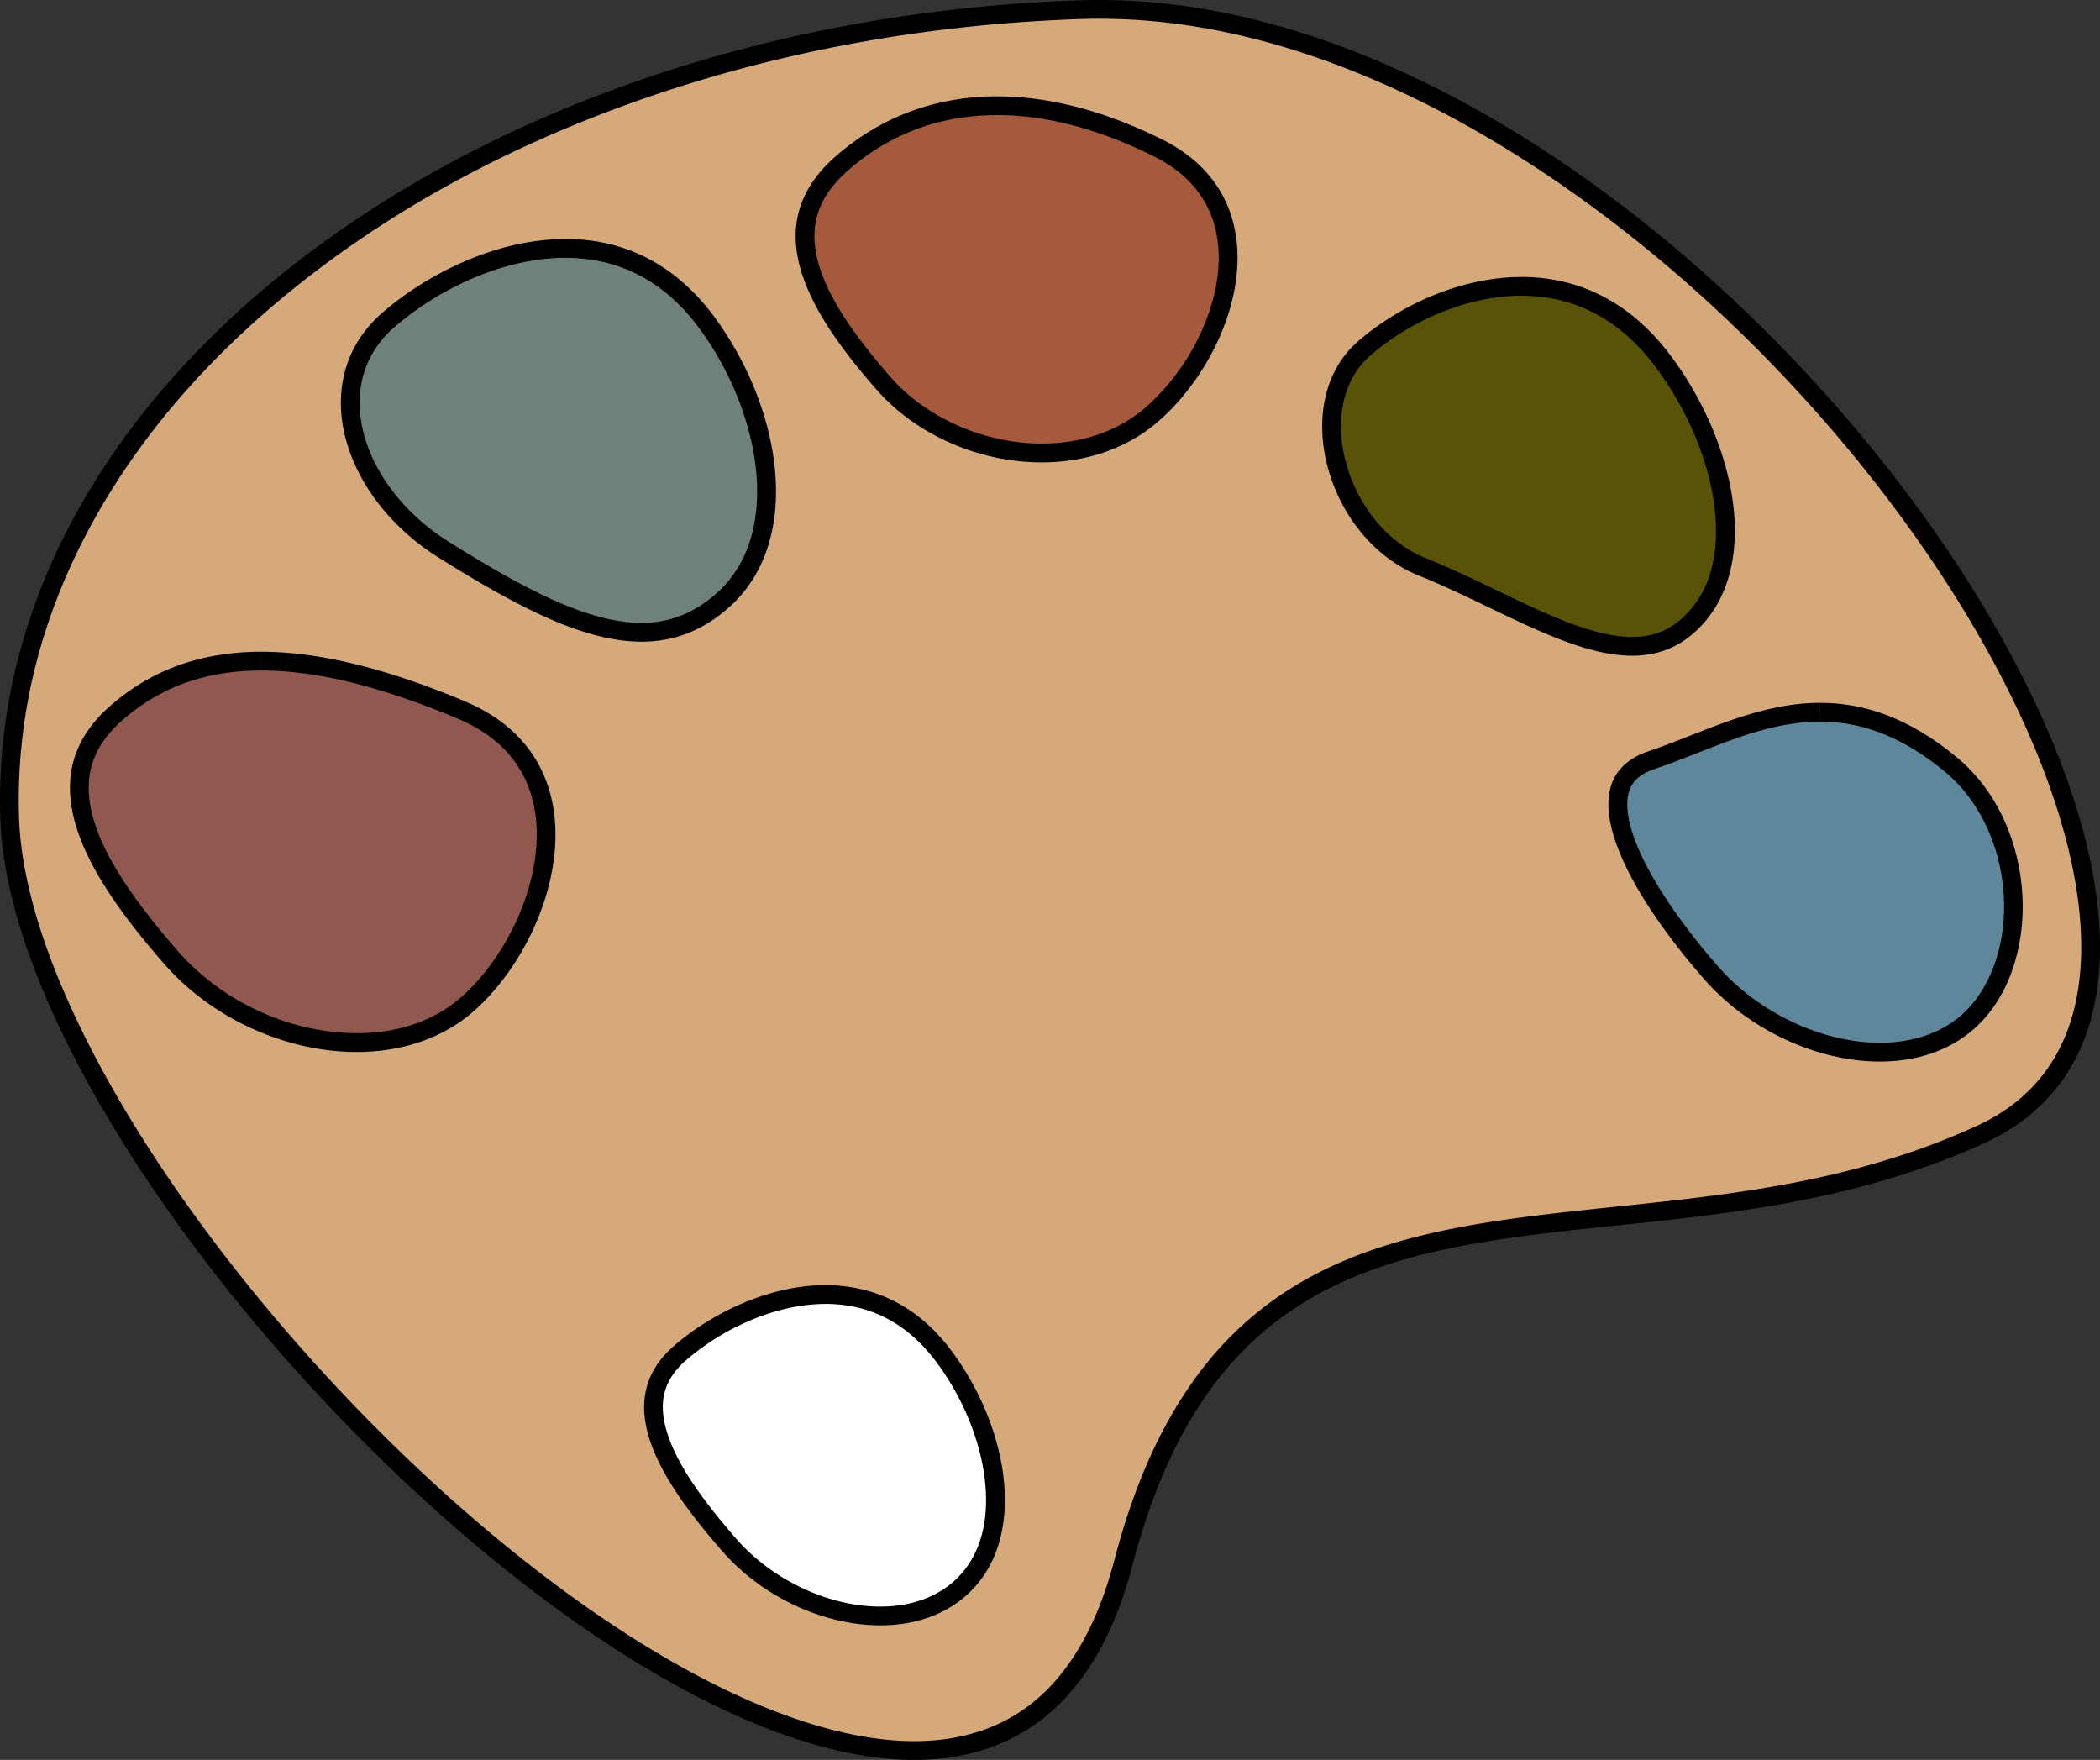 <svg id="Layer_1" data-name="Layer 1" xmlns="http://www.w3.org/2000/svg" viewBox="0 0 1118.64 937.37"><rect x="0" y="0" width="1118.64" height="937.37" fill="#333333" stroke="none"/><title>palette</title><path d="M487,932.37c-41,0-92.18-18.26-147.85-52.79-51.81-32.15-106-77.18-156.69-130.22C132.4,697,89.31,640.53,57.88,586.2,24.71,528.86,6.47,476.83,5.15,435.74,3.37,380.39,17,326.18,45.65,274.61c27.76-50,68.39-95.39,120.76-135S280.52,68.11,349.55,45C421.09,21.11,497.48,7.7,576.61,5.15c3.19-.1,6.3-.15,9.51-.15,55.12,0,113.53,15.09,173.61,44.86C813.83,76.67,869,115.7,919.26,162.73c96.66,90.44,169.07,203.51,189,295.08,7.61,35,7.23,65.17-1.1,89.74-8.78,25.88-26.39,45-52.34,56.84-65.63,29.94-131.15,36.79-194.51,43.41-58.34,6.1-113.44,11.86-158.9,36.24-50.86,27.28-83.58,74.44-103,148.42-17.37,66.29-54.84,99.91-111.38,99.91Z" transform="translate(0 0)" style="fill:#d6a97b"/><path d="M586.12,10c54.35,0,112,14.92,171.39,44.34,53.66,26.59,108.41,65.34,158.34,112,47.15,44.12,89.54,94.76,122.6,146.44,32.85,51.35,55.28,101.85,64.89,146.05,10.63,48.92,10.47,113.09-50.64,141-64.88,29.6-130,36.41-193,43-58.84,6.15-114.42,12-160.74,36.8a181.7,181.7,0,0,0-62.56,54.87c-18.5,25.57-32.53,57.2-42.87,96.69-8.73,33.32-22.78,58.32-41.75,74.29C534.56,920,512.76,927.37,487,927.37c-40.12,0-90.34-18-145.21-52-51.46-31.93-105.31-76.69-155.72-129.43C136.29,693.78,93.44,637.69,62.21,583.7,29.45,527.07,11.45,475.85,10.15,435.58,8.4,381.15,21.81,327.81,50,277c27.42-49.36,67.6-94.25,119.41-133.43,52-39.36,113.19-70.93,181.7-93.84,71.09-23.76,147-37.09,225.64-39.62,3.13-.1,6.19-.15,9.35-.15m0-10c-3.24,0-6.43.05-9.67.15C250.77,10.63-7.25,205.72.16,435.9,5.83,612.38,308.77,937.37,487,937.37c54.26,0,97-30.09,116.22-103.65C666.85,590.94,866,696,1056.85,608.94,1264.3,514.31,909.26,0,586.12,0Z" transform="translate(0 0)"/><path d="M468.89,860.68c-28.73,0-60.24-14.76-80.26-37.61-43.63-49.79-51.56-80.4-26.52-102.35,17.24-15.1,46.66-31.24,77.57-31.24,25.6,0,46.84,11.1,63.15,33,15,20.13,24.82,44.59,27,67.12,2.93,30.72-8.53,47.75-18.67,56.63C500.34,855.68,485.73,860.68,468.89,860.68Z" transform="translate(0 0)" style="fill:#fff"/><path d="M439.68,694.48c23.93,0,43.83,10.42,59.14,31,14.46,19.41,23.93,43,26,64.61,2.73,28.6-7.73,44.28-17,52.39-9.87,8.65-23.34,13.22-38.95,13.22-27.36,0-57.38-14.09-76.49-35.9C372.67,797.27,361.1,779.86,356,765c-5.9-17.12-3-29.61,9.44-40.5a130,130,0,0,1,33.29-20.83c13.86-6,28-9.17,41-9.17h0m0-10c-31.08,0-61.84,15.81-80.87,32.48-33.68,29.51-7.8,70.76,26.06,109.41,21.49,24.52,54.3,39.31,84,39.31,17.13,0,33.23-4.91,45.54-15.7,33.68-29.52,23.1-89.28-7.59-130.49-19.08-25.62-43.21-35-67.16-35Z" transform="translate(0 0)"/><path d="M190,555.32c-36.5,0-74.25-17.22-98.54-44.93C66.55,481.92,52,459.54,45.74,440,38,415.83,43.31,396.14,62,379.8c21.24-18.62,46.53-27.67,77.3-27.67,29.92,0,64.75,8.51,106.47,26,24.94,10.47,40.21,28.85,44.16,53.15,6.26,38.53-16.37,82.11-40.85,103.56C233.77,548.24,213.36,555.32,190,555.32Z" transform="translate(0 0)" style="fill:#91584f"/><path d="M139.27,347.13v10c29.24,0,63.43,8.39,104.53,25.63,23.59,9.91,37.44,26.51,41.15,49.34,2.64,16.21-.19,35.43-8,54.11-7.27,17.5-18.66,33.86-31.24,44.89-14.35,12.57-33.62,19.22-55.71,19.22a126.15,126.15,0,0,1-51.28-11.44,128,128,0,0,1-43.5-31.78c-24.48-28-38.71-49.76-44.76-68.65C43.34,416.1,48,398.66,65.25,383.56c20.3-17.78,44.5-26.43,74-26.43v-10m0,0c-31.66,0-58.32,9.38-80.6,28.91C14.5,414.74,46,466,87.74,513.69,113.43,543,153.06,560.32,190,560.32c23.16,0,45.29-6.8,62.3-21.7,44.16-38.7,72.51-132.68-4.67-165.08-41.39-17.37-77.31-26.41-108.41-26.41Z" transform="translate(0 0)"/><path d="M341.68,336.8c-29.25,0-63.36-17.63-105.57-44.11C207.82,275,188.89,247,186.71,219.74c-1.55-19.38,5.35-36.38,19.95-49.18,21.1-18.48,57-38.23,94.44-38.23,30.51,0,55.74,13.14,75,39.07,17.8,23.95,29.36,53.17,31.73,80.16,3.25,37-10.81,57.68-23.18,68.52C371.8,331.33,357.75,336.8,341.68,336.8Z" transform="translate(0 0)" style="fill:#6e827a"/><path d="M301.11,137.33c28.83,0,52.71,12.46,71,37,17.26,23.23,28.47,51.52,30.76,77.62,1.18,13.35,0,25.59-3.46,36.38a61.62,61.62,0,0,1-18,27.94c-11.88,10.41-24.86,15.48-39.66,15.48-28.06,0-61.43-17.33-102.92-43.34-27-16.92-45-43.4-47.06-69.12-1.42-17.74,4.89-33.3,18.26-45a161.36,161.36,0,0,1,40.88-25.66c17-7.41,34.42-11.33,50.27-11.33h0m0-10c-37.39,0-74.68,19.27-97.73,39.47-40.5,35.49-21.44,97.83,30.08,130.13,42.33,26.54,77.62,44.87,108.23,44.87,16.68,0,32-5.45,46.25-18,40.5-35.49,28.44-106.61-7.82-155.43-22.32-30-50.69-41.08-79-41.08Z" transform="translate(0 0)"/><path d="M554.85,241.25c-31.88,0-64.15-14.22-84.21-37.12-21.82-24.89-34.32-44.61-39.34-62.06-6.19-21.52-.6-39.52,17.1-55,23.27-20.39,51.14-30.73,82.85-30.73,26.79,0,55.54,7.53,85.44,22.37,21.64,10.75,34,27.26,36.89,49.09,2,15.49-1,32.87-8.79,50.26A125.21,125.21,0,0,1,614,220.42C598.42,234,578,241.25,554.85,241.25Z" transform="translate(0 0)" style="fill:#a55a3d"/><path d="M531.25,51.31v10c26,0,54,7.35,83.21,21.85,20.06,10,31.55,25.18,34.17,45.25,1.89,14.58-1,31-8.41,47.59a119.91,119.91,0,0,1-29.55,40.66c-14.62,12.81-33.93,19.59-55.82,19.59-30.49,0-61.31-13.57-80.45-35.41-21.31-24.32-33.48-43.44-38.3-60.15-5.68-19.74-.72-35.59,15.6-49.89C474,71.23,500.79,61.31,531.25,61.31v-10m0,0c-33.58,0-62.74,11.46-86.14,32-42,36.79-14.91,82.29,21.77,124.15,21.59,24.64,55.31,38.82,88,38.82,22.83,0,45.14-6.93,62.41-22.07,42-36.79,67.59-117.24,1.65-150-31.55-15.66-61-22.89-87.66-22.89Z" transform="translate(0 0)"/><path d="M869.37,344.24c-21.65,0-47.1-12.23-74-25.18-12.27-5.9-25-12-37.68-17.11-23.92-9.6-42.46-33.91-47.24-61.93-3.79-22.23,2.08-42,16.11-54.33,18.29-16,49.94-33.16,83.92-33.16,30.18,0,55.52,13.35,75.3,39.68,17.56,23.37,29.41,51.54,32.52,77.28,4.24,35.08-8.2,54.14-19.39,63.94C890.57,340.7,880.92,344.24,869.37,344.24Z" transform="translate(0 0)" style="fill:#585307"/><path d="M810.44,147.53v10c28.53,0,52.52,12.68,71.3,37.69,17,22.69,28.55,50,31.56,74.87,1.53,12.66.84,24.18-2,34.23a52.19,52.19,0,0,1-15.68,25.35c-7.45,6.53-15.77,9.57-26.2,9.57-20.51,0-45.46-12-71.88-24.69-12.33-5.93-25.09-12.06-38-17.24-11.21-4.5-21.33-12.55-29.26-23.27a83.25,83.25,0,0,1-14.91-34.86c-3.49-20.48,1.78-38.61,14.47-49.73,17.61-15.43,48-31.92,80.63-31.92v-10m0,0c-34,0-66.87,16.58-87.22,34.4-37,32.42-16.37,105,32.57,124.66,40.57,16.3,80.55,42.65,113.58,42.65,11.94,0,23-3.44,32.8-12.05,37-32.41,23.31-100.4-12.43-148-23-30.58-51.5-41.68-79.3-41.68Z" transform="translate(0 0)"/><path d="M1001.39,560.41c-32.1,0-67.37-16.57-89.85-42.23-27.76-31.67-55.15-73.86-48.79-97.28,2.09-7.68,7.74-13,17.29-16.13,7.3-2.43,14.62-5.32,22.36-8.37,21.25-8.39,43.21-17.06,67.22-17.06,24.25,0,47,9.14,69.69,27.92,20.42,16.94,32.84,44.68,33.24,74.19.35,26.11-8.55,49.06-24.41,63C1036.2,554.88,1020,560.41,1001.39,560.41Z" transform="translate(0 0)" style="fill:#5f879c"/><path d="M969.62,374.34v10c23,0,44.79,8.76,66.5,26.77,19.3,16,31.05,42.34,31.43,70.41.33,24.28-8.16,46.39-22.71,59.14-11,9.65-26,14.75-43.45,14.75-30.73,0-64.52-15.9-86.09-40.52-10.9-12.44-26.15-31.44-36.92-51.35-12.12-22.4-12.57-34.84-10.8-41.33,1-3.79,3.6-9.23,14-12.7,7.43-2.47,14.81-5.38,22.62-8.46,20.81-8.21,42.32-16.71,65.38-16.71v-10m0,0c-33.86,0-63.88,16.62-91.16,25.68-46.94,15.6-8.37,78.46,29.32,121.46,24,27.38,60.58,43.93,93.61,43.93,18.84,0,36.53-5.39,50-17.23,37.21-32.6,35.07-108.26-8.93-144.77-26.2-21.74-50.39-29.07-72.88-29.07Z" transform="translate(0 0)"/></svg>